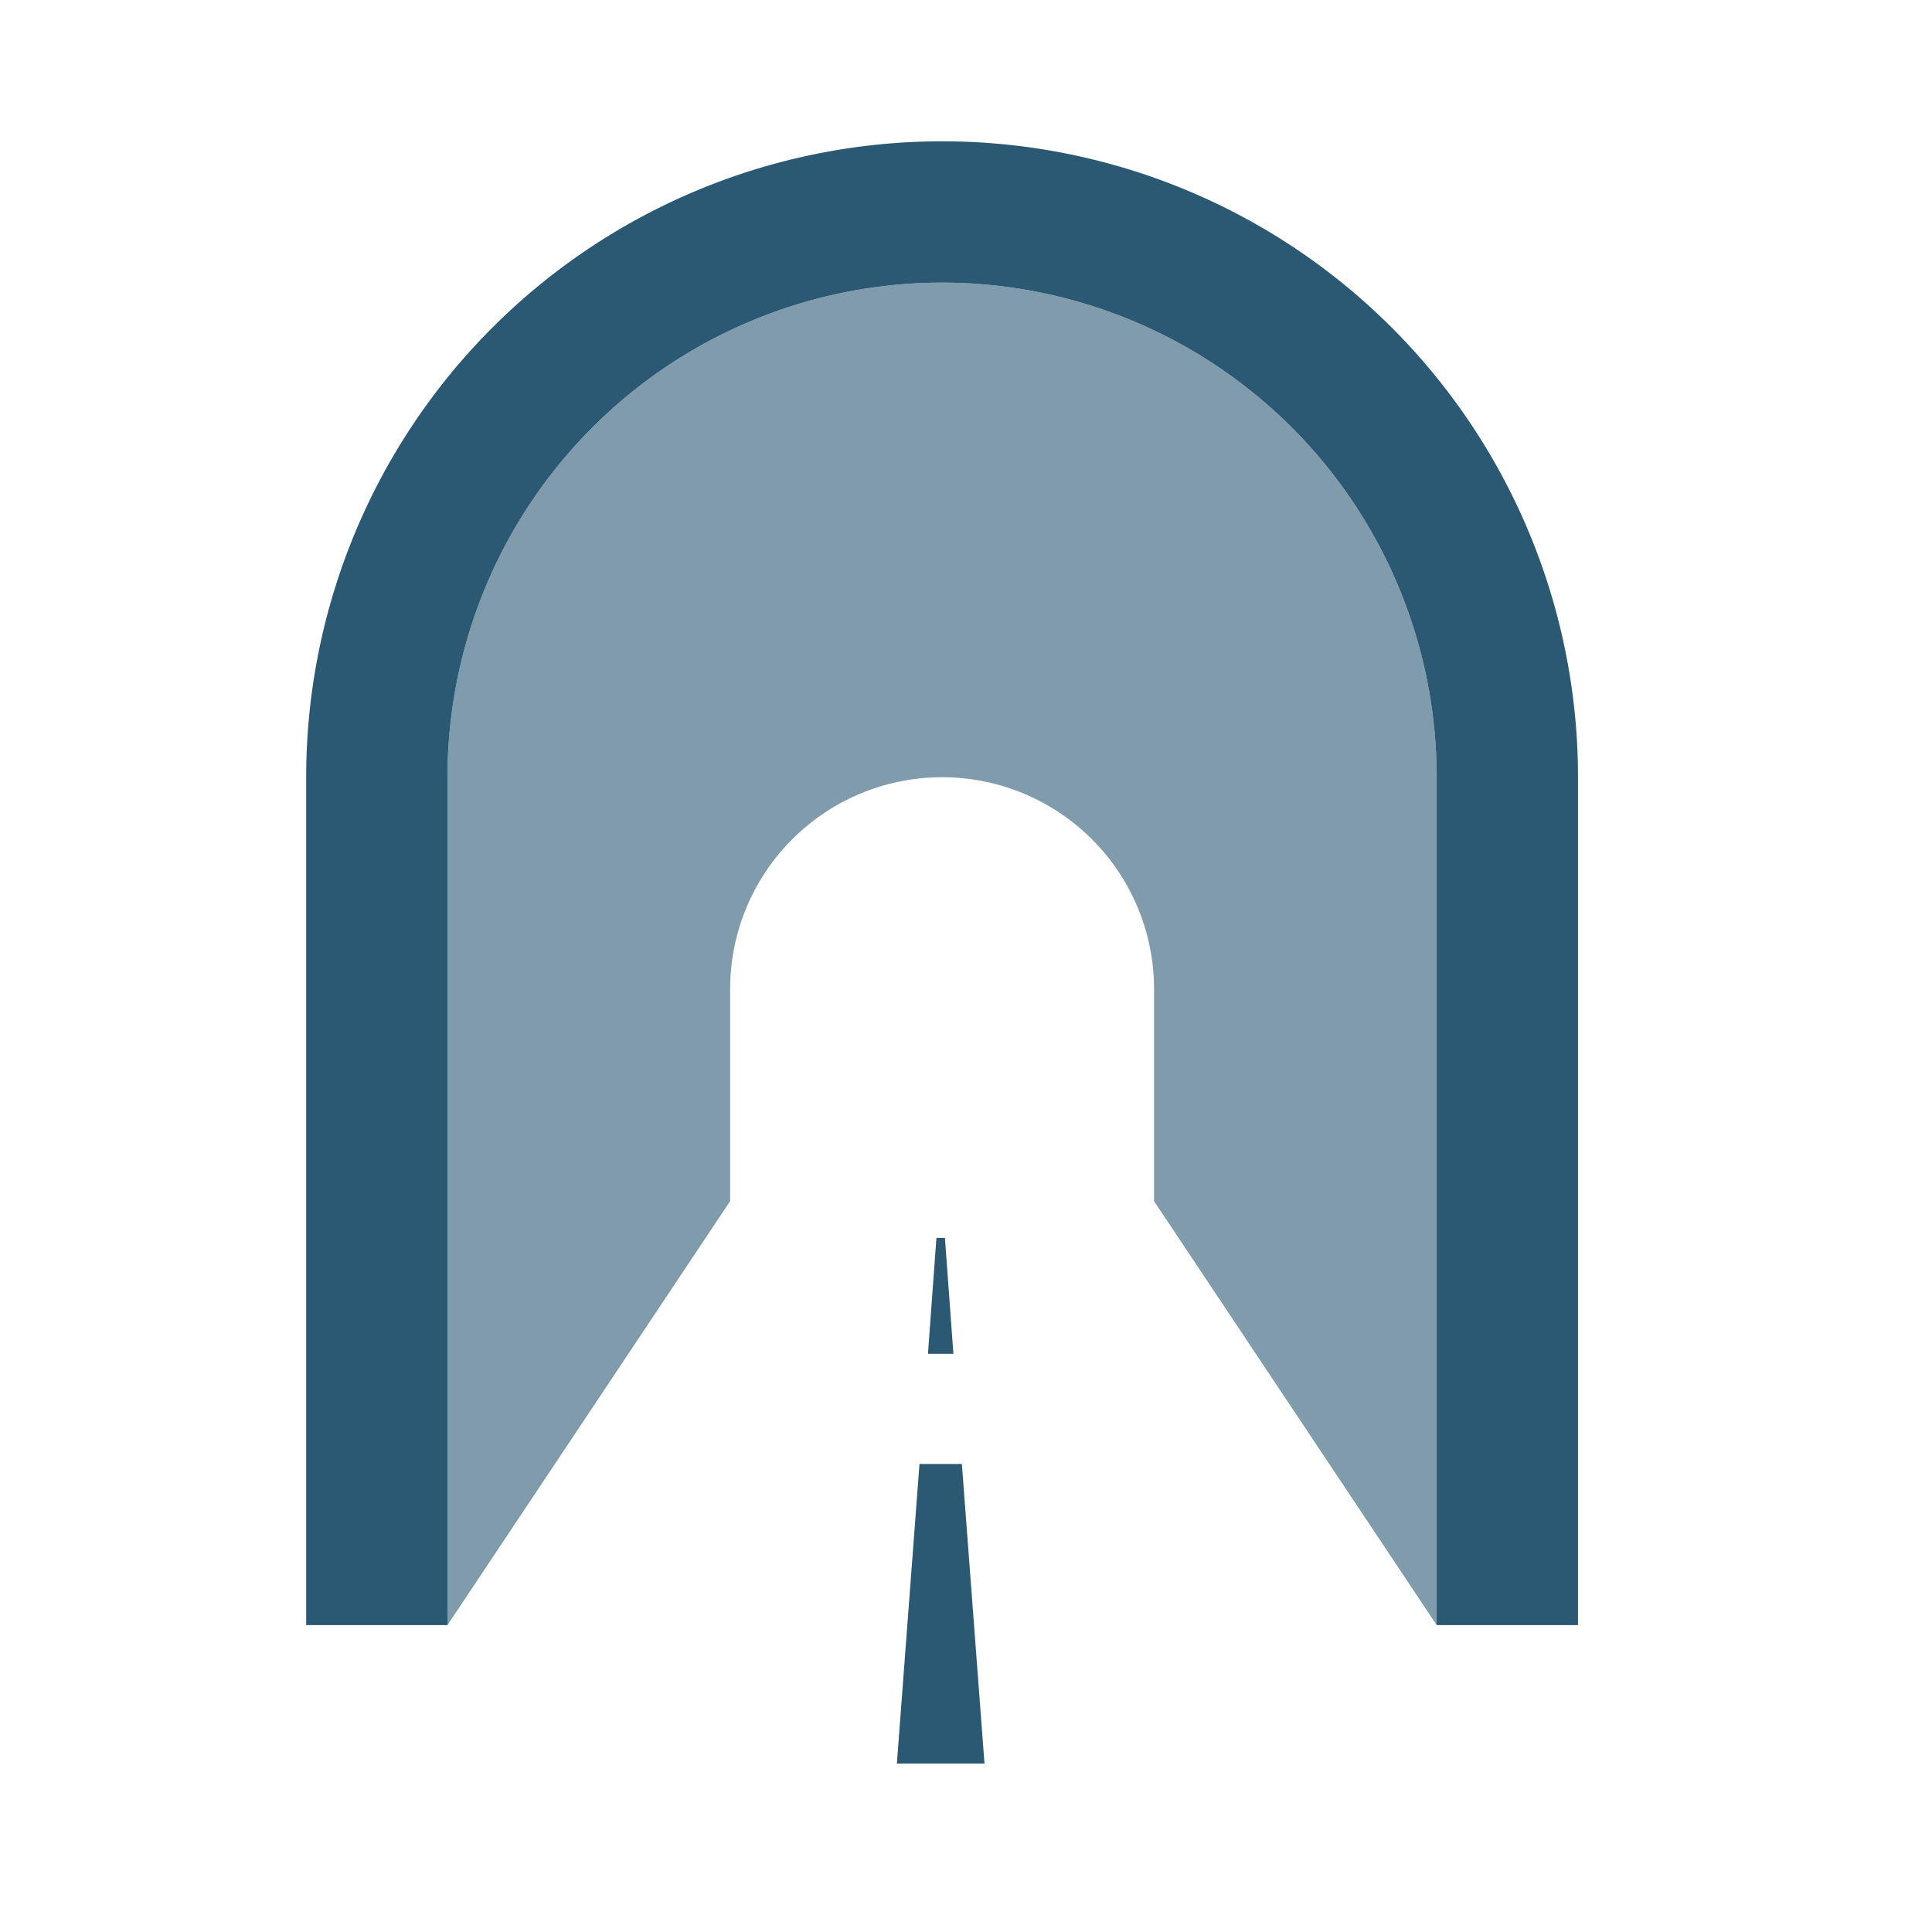 <svg height="200px" width="200px" version="1.1" id="Capa_1" xmlns="http://www.w3.org/2000/svg" xmlns:xlink="http://www.w3.org/1999/xlink" viewBox="0 0 410.152 410.152" xml:space="preserve">
	<g id="SVGRepo_bgCarrier" stroke-width="0"></g>
	<g id="SVGRepo_tracerCarrier" stroke-linecap="round" stroke-linejoin="round"></g>
	<g id="SVGRepo_iconCarrier">
		<g>
			<path fill="#809BAB" d="M95 345l60-90v-45a.6.6 90 0190 0v45l60 90v-180a.6.6 90 00-210 0v180Z"></path>
			<path fill="#2b5873" d="M95 345v-180a.6.6 90 01210 0v180h30v-180a.6.6 90 00-270 0v180h30ZM198.8 262.8l-1.8 24.6h5.4l-1.8-24.6h-1.8ZM195.2 310.8h9l4.8 63.6h-18.6l4.8-63.6Z"></path>
		</g>
	</g>
</svg>